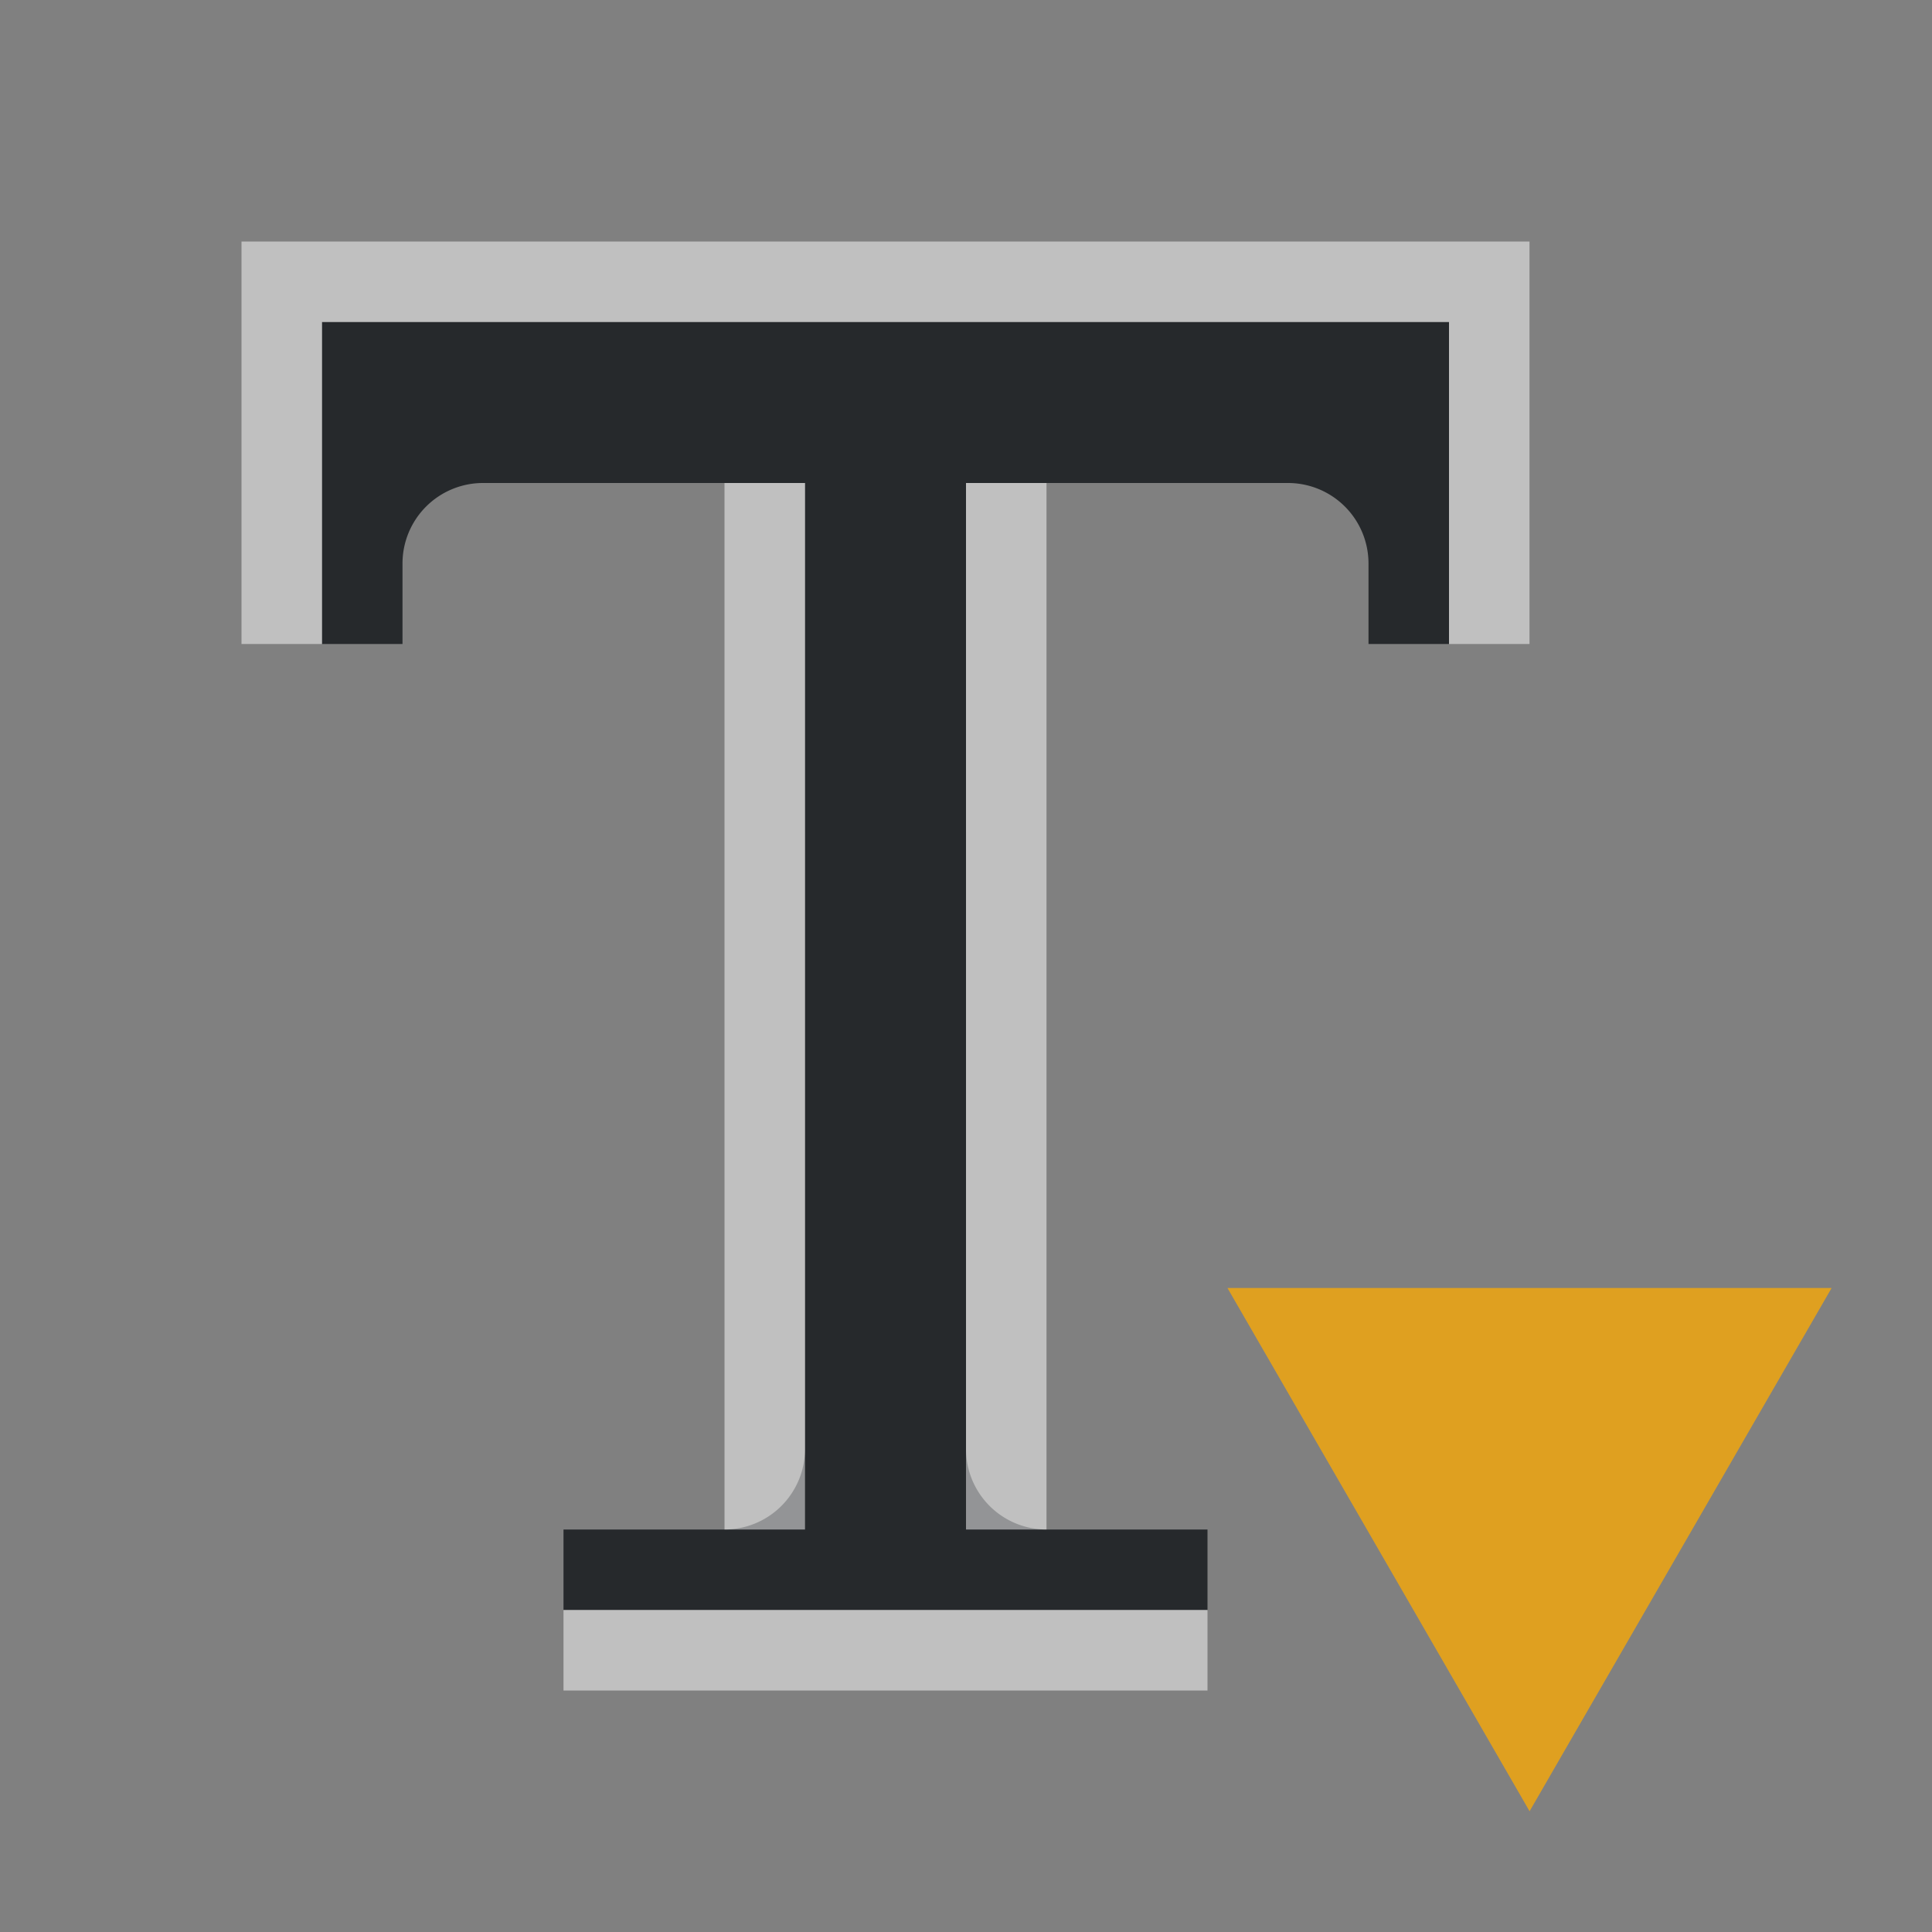 <?xml version="1.0" encoding="UTF-8"?>
<svg id="g" width="24" height="24" version="1.1" xmlns="http://www.w3.org/2000/svg" xmlns:cc="http://creativecommons.org/ns#" xmlns:dc="http://purl.org/dc/elements/1.1/" xmlns:rdf="http://www.w3.org/1999/02/22-rdf-syntax-ns#">
	<rect width="100%" height="100%" fill="#808080" stroke="none"/>
	<defs id="b">
		<style id="current-color-scheme" type="text/css">.ColorScheme-Text {color:#090d11;}.ColorScheme-Background{color:#ffffff;}.ColorScheme-NeutralText {color:#feab00;}</style>
	</defs>
	<path id="f" class="ColorScheme-Text" d="m4 4v4h1v-1a1 1 0 0 1 1 -1h4v12a1 1 0 0 1 -1 1h-2v1h8v-1h-2a1 1 0 0 1 -1 -1v-12h4a1 1 0 0 1 1 1v1h1v-4h-13z" style="fill-opacity:.75;fill:currentColor"/>
	<path id="h" class="ColorScheme-Background" d="m3 3v5h1v-4h14v4h1v-5h-15zm6 3 1e-4 13h1l-1e-4 -13zm3 0 1e-4 13h1l-1e-4 -13zm-5 14v1h8v-1z" style="fill-opacity:.5;fill:currentColor"/>
	<path id="i" class="ColorScheme-NeutralText" d="m15.248 16h7.505l-1.876 3.25-1.876 3.25-1.876-3.25z" style="fill-opacity:.75;fill:currentColor"/>
</svg>
